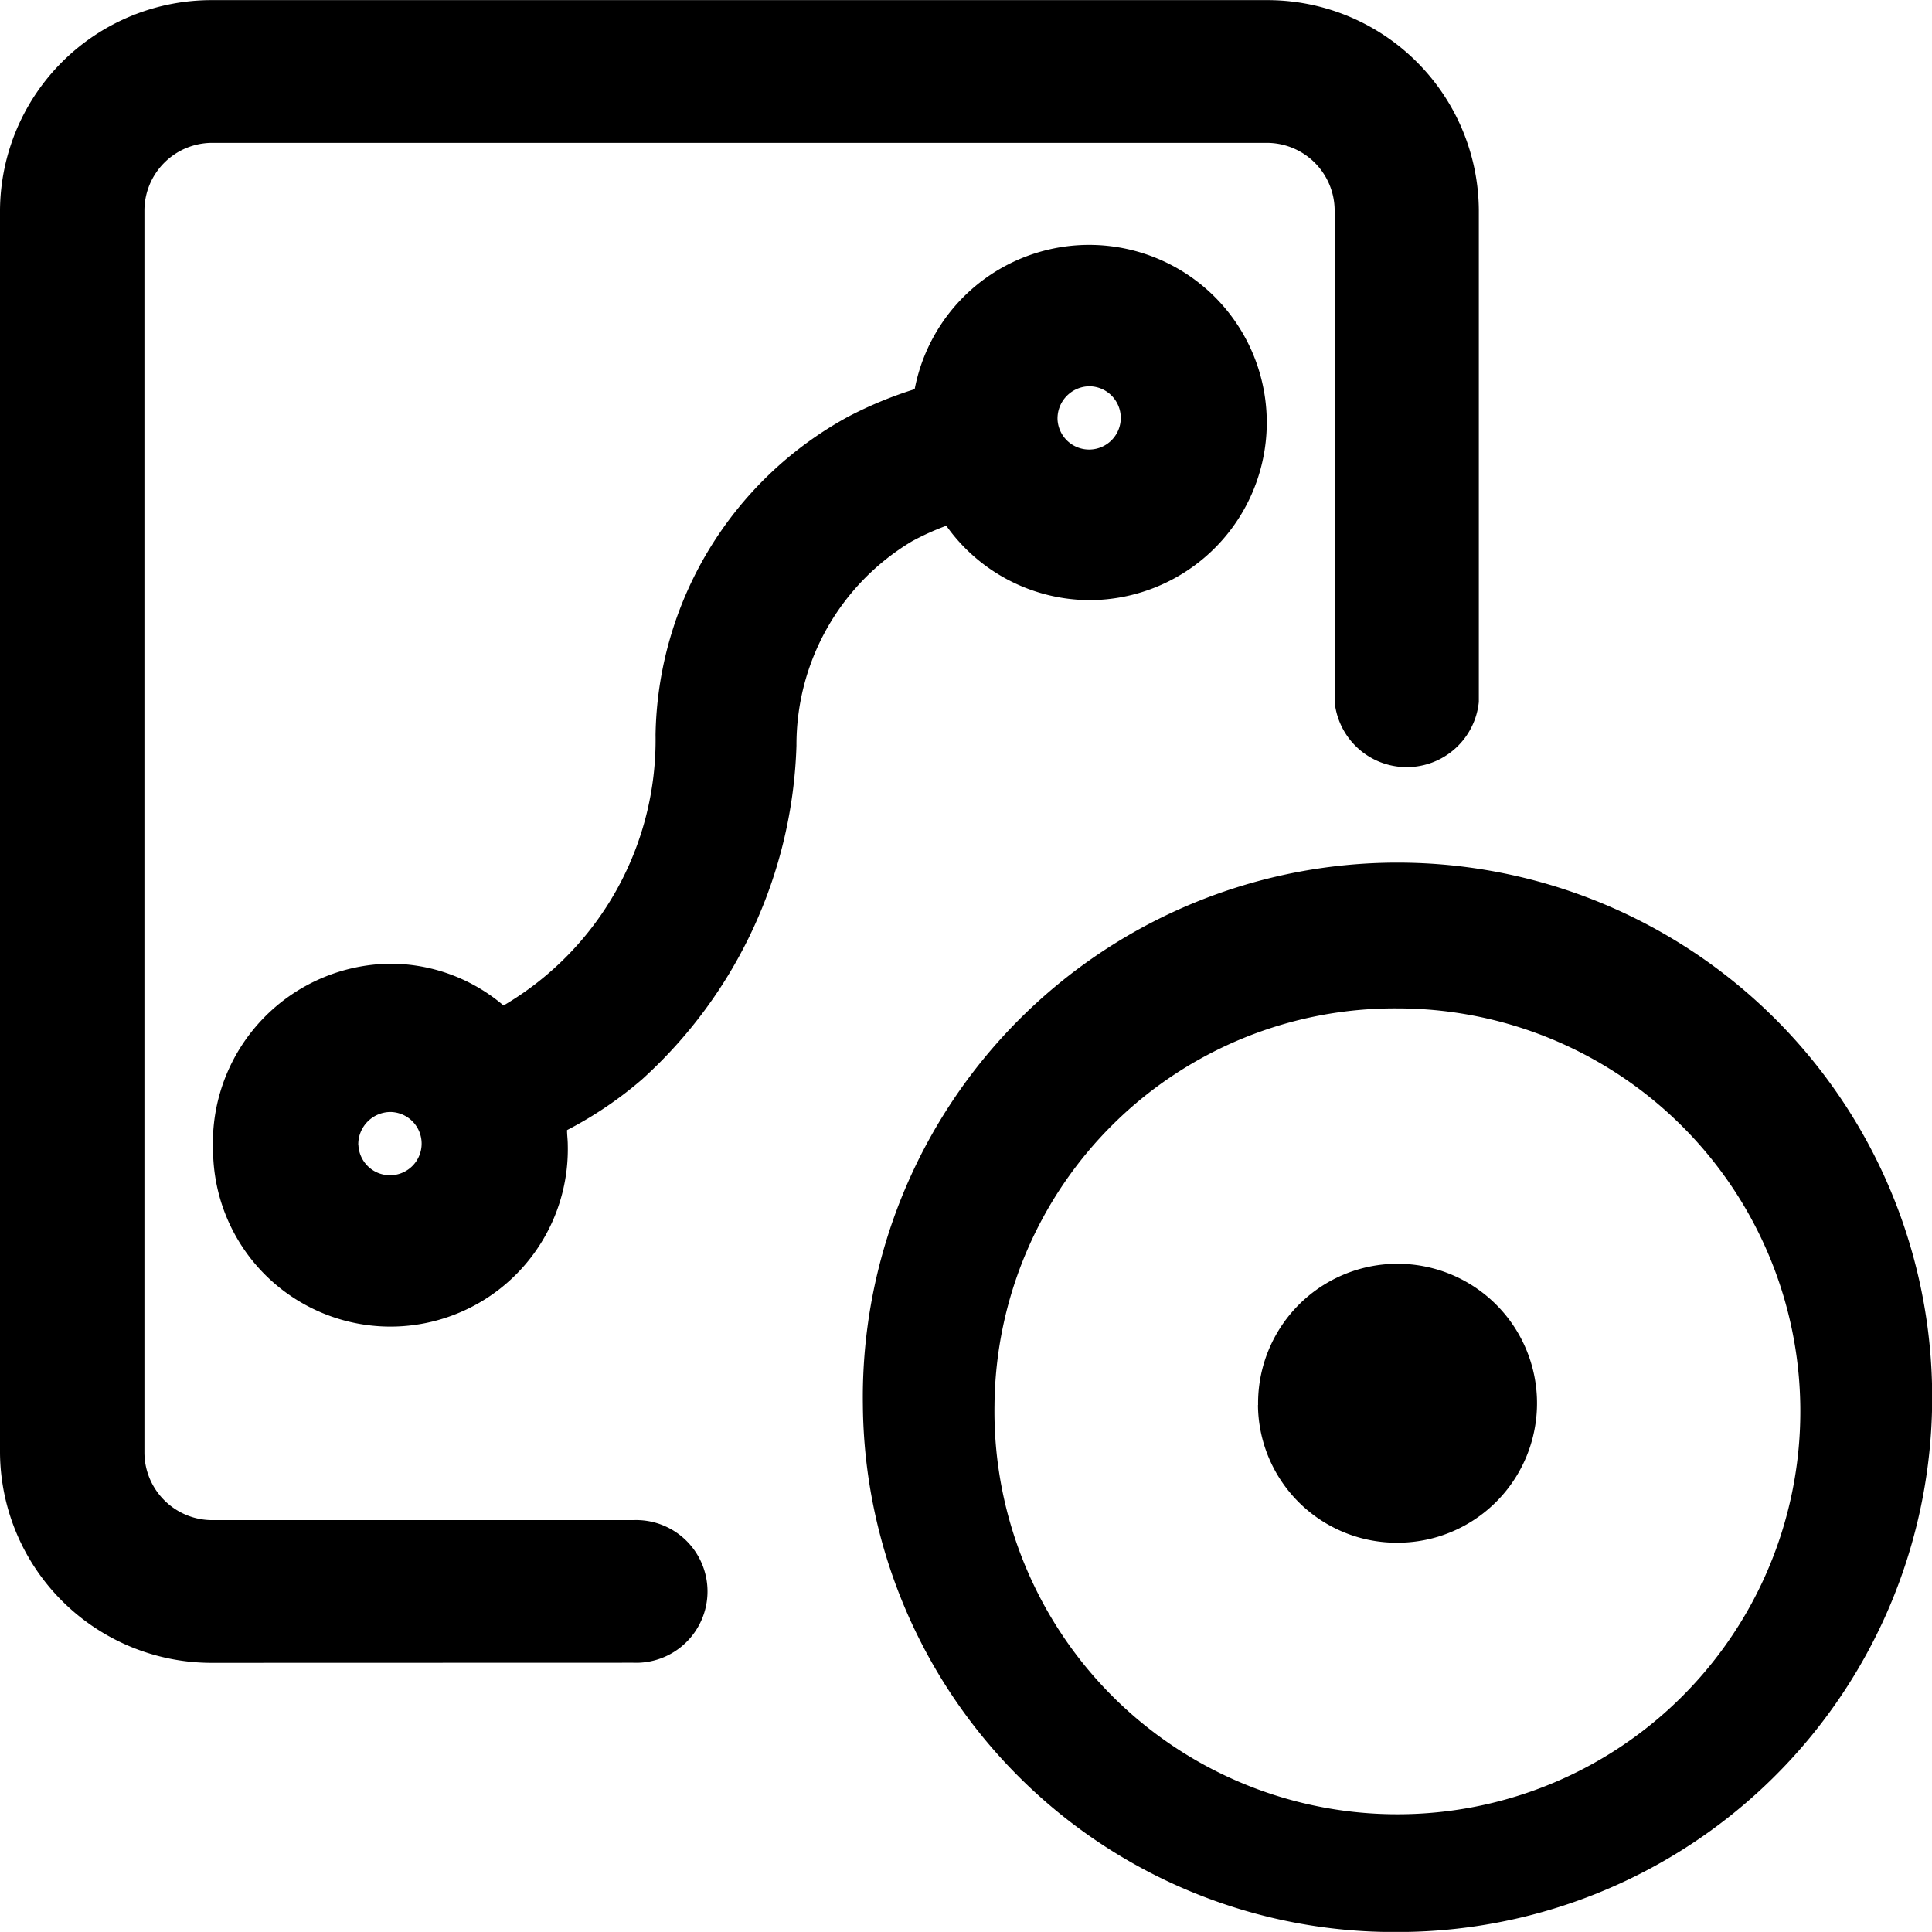 <svg xmlns="http://www.w3.org/2000/svg" width="16" height="15.999" viewBox="0 0 16 15.999"><path class="a" d="M3829.146,770.636a4.428,4.428,0,1,1,4.428,4.364A4.4,4.4,0,0,1,3829.146,770.636Zm1.09,0a3.337,3.337,0,1,0,3.338-3.285A3.315,3.315,0,0,0,3830.236,770.636Zm-6.473,2.135a1.753,1.753,0,0,1-1.763-1.738V760.739a1.752,1.752,0,0,1,1.763-1.738h8.724a1.751,1.751,0,0,1,1.76,1.738v4.074a.6.6,0,0,1-1.194,0v-4.074a.562.562,0,0,0-.567-.556h-8.724a.562.562,0,0,0-.566.556v10.293a.562.562,0,0,0,.566.557h3.482a.591.591,0,1,1,0,1.181Zm8.656-2.135a1.155,1.155,0,1,1,1.155,1.14A1.149,1.149,0,0,1,3832.418,770.636Zm-8.656-2.155a1.485,1.485,0,0,1,1.469-1.5,1.445,1.445,0,0,1,.938.346,2.55,2.55,0,0,0,1.259-2.241,3.058,3.058,0,0,1,1.595-2.635,3.313,3.313,0,0,1,.551-.228,1.471,1.471,0,1,1,1.447,1.747,1.461,1.461,0,0,1-1.185-.616,2.123,2.123,0,0,0-.285.129,1.962,1.962,0,0,0-.956,1.692,3.889,3.889,0,0,1-1.279,2.764,3.206,3.206,0,0,1-.621.42c0,.042.006.081.006.12a1.469,1.469,0,1,1-2.937,0Zm1.205,0a.262.262,0,1,0,.263-.272A.268.268,0,0,0,3824.967,768.481Zm5.79-6.009a.262.262,0,1,0,.262-.273A.267.267,0,0,0,3830.758,762.472Z" transform="translate(-3822 -759)"/></svg>
